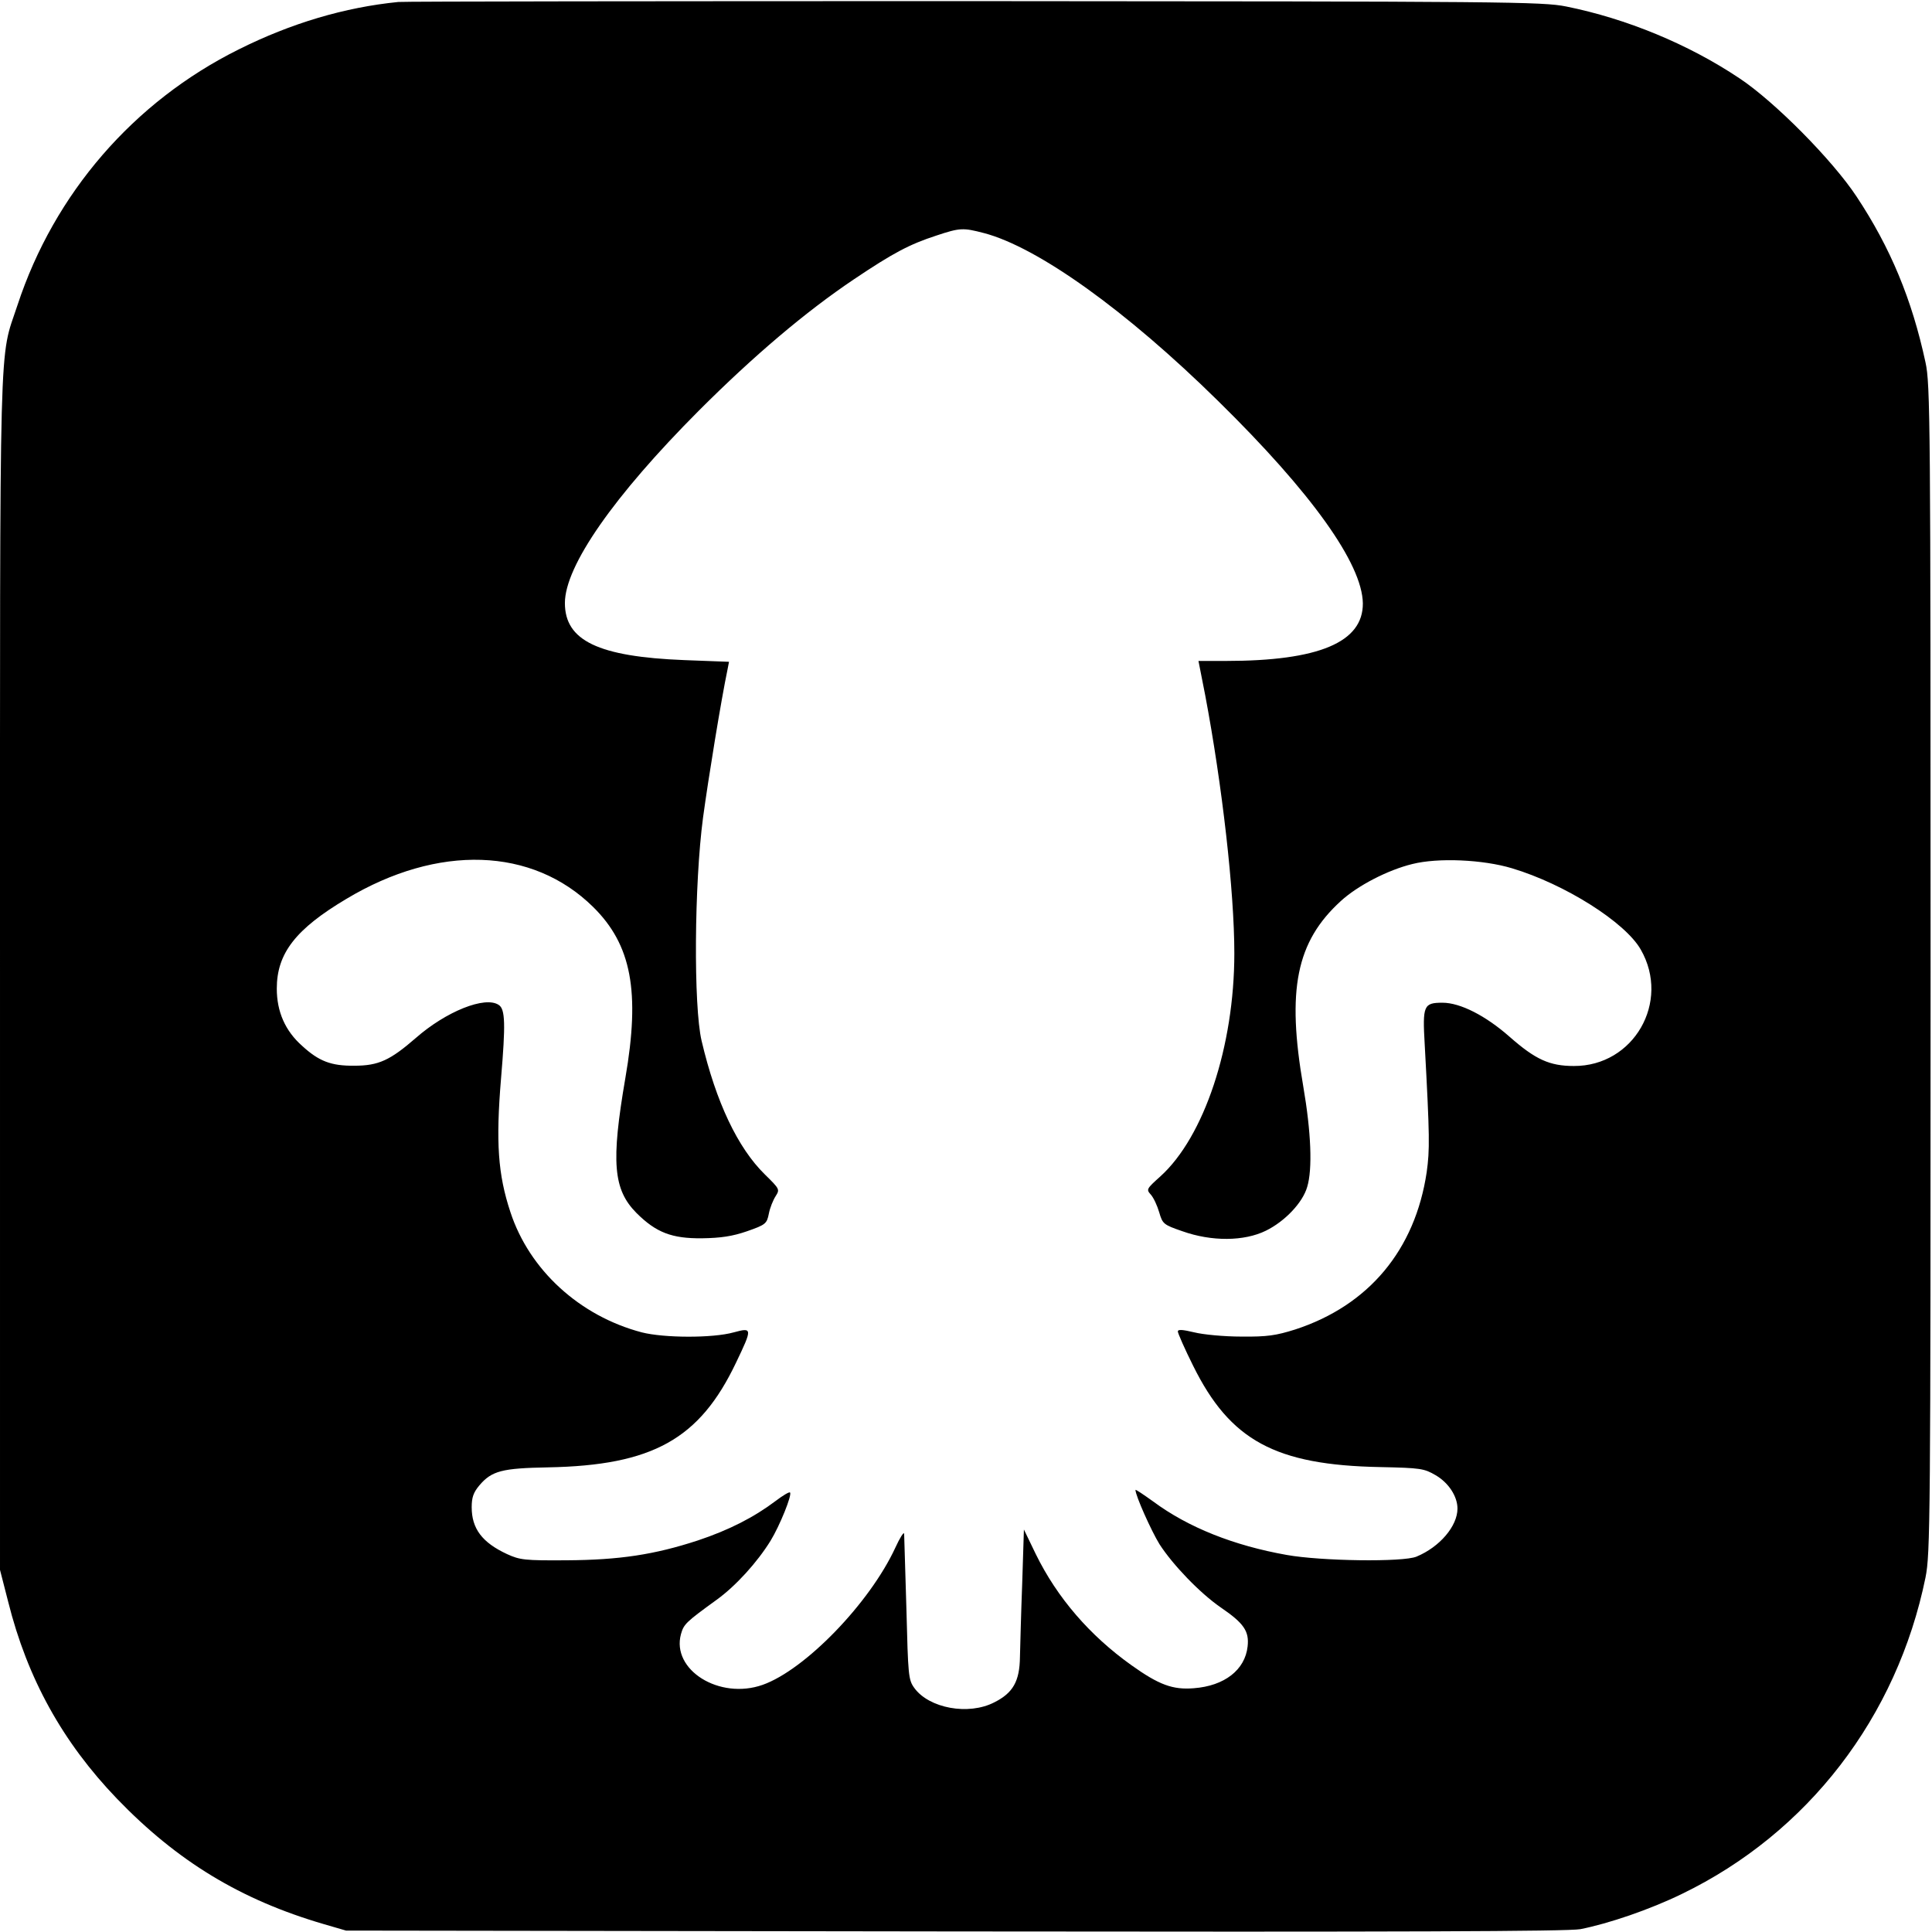 <?xml version="1.0" standalone="no"?>
<!DOCTYPE svg PUBLIC "-//W3C//DTD SVG 20010904//EN"
 "http://www.w3.org/TR/2001/REC-SVG-20010904/DTD/svg10.dtd">
<svg version="1.0" xmlns="http://www.w3.org/2000/svg"
 width="684pt" height="684pt" viewBox="0 0 684 684"
 preserveAspectRatio="xMidYMid meet">

<g transform="translate(0,684) scale(0.1,-0.1)"
fill="#000000" stroke="none">
<path d="M1410 6833 c-190 -19 -379 -75 -565 -168 -372 -185 -653 -510 -783
-905 -66 -201 -62 -29 -62 -2360 l0 -2118 29 -113 c68 -272 193 -497 385 -697
214 -222 438 -358 732 -444 l79 -23 2155 -3 c1579 -2 2171 0 2215 8 101 20
245 69 360 125 446 216 761 626 862 1120 17 85 18 195 18 2155 0 1941 -1 2070
-18 2147 -48 223 -124 406 -244 587 -85 129 -291 337 -415 419 -181 121 -400
211 -613 254 -85 17 -207 18 -2095 19 -1103 0 -2021 -1 -2040 -3z m2073 -818
c191 -50 504 -274 830 -595 331 -325 510 -576 512 -716 1 -138 -156 -204 -486
-204 l-96 0 24 -122 c60 -318 103 -694 103 -913 0 -329 -107 -650 -262 -790
-49 -44 -50 -46 -34 -64 10 -11 23 -39 30 -63 12 -41 15 -44 82 -67 104 -37
219 -36 296 2 67 33 130 99 146 155 19 63 14 193 -14 356 -59 342 -25 512 133
656 60 55 167 110 253 131 91 23 250 16 353 -15 187 -56 401 -191 456 -288
106 -185 -25 -413 -237 -412 -86 0 -136 23 -227 103 -85 75 -175 121 -238 121
-67 0 -71 -10 -63 -148 18 -329 18 -372 7 -452 -41 -275 -205 -472 -466 -557
-67 -21 -98 -26 -190 -25 -61 0 -135 7 -167 15 -42 10 -58 11 -58 3 0 -6 24
-61 54 -121 131 -265 291 -352 663 -359 143 -3 155 -5 196 -29 46 -27 77 -75
77 -118 0 -62 -63 -136 -145 -170 -47 -20 -338 -16 -460 6 -186 33 -348 97
-472 189 -35 25 -63 44 -63 41 0 -20 56 -145 85 -192 47 -73 143 -173 217
-224 82 -56 101 -84 95 -138 -9 -83 -82 -140 -191 -148 -74 -6 -123 12 -221
82 -147 105 -262 238 -338 393 l-42 87 -6 -190 c-4 -104 -7 -222 -8 -261 -1
-87 -25 -128 -91 -161 -91 -47 -231 -21 -283 51 -21 29 -22 44 -28 281 -4 138
-8 257 -8 265 -1 8 -15 -14 -31 -49 -91 -197 -320 -433 -470 -486 -153 -54
-324 53 -289 180 10 35 17 42 126 121 68 49 144 133 191 209 33 54 77 163 69
171 -3 3 -26 -11 -51 -30 -77 -58 -165 -103 -276 -140 -153 -50 -277 -69 -465
-70 -147 -1 -164 1 -210 22 -88 41 -125 90 -125 166 0 34 6 52 27 77 44 52 81
61 243 64 371 7 537 100 666 371 58 121 58 125 -8 107 -75 -21 -248 -20 -326
0 -220 58 -398 221 -465 426 -44 133 -52 246 -33 474 16 190 15 244 -8 259
-48 33 -187 -23 -294 -117 -91 -79 -132 -98 -217 -98 -83 -1 -126 16 -185 70
-60 53 -90 121 -90 203 0 125 67 211 247 318 324 194 658 183 873 -29 136
-134 167 -300 114 -606 -51 -297 -43 -394 39 -477 70 -70 126 -91 232 -90 67
1 108 7 160 25 66 23 70 27 77 62 4 21 15 48 24 62 15 24 15 25 -38 77 -96 94
-173 256 -224 473 -29 123 -26 556 5 790 19 140 64 416 87 526 l5 26 -158 6
c-305 12 -423 69 -423 202 0 131 173 379 474 681 195 195 378 350 549 465 140
94 197 124 292 155 84 28 95 28 168 9z"/>
</g>
</svg>
